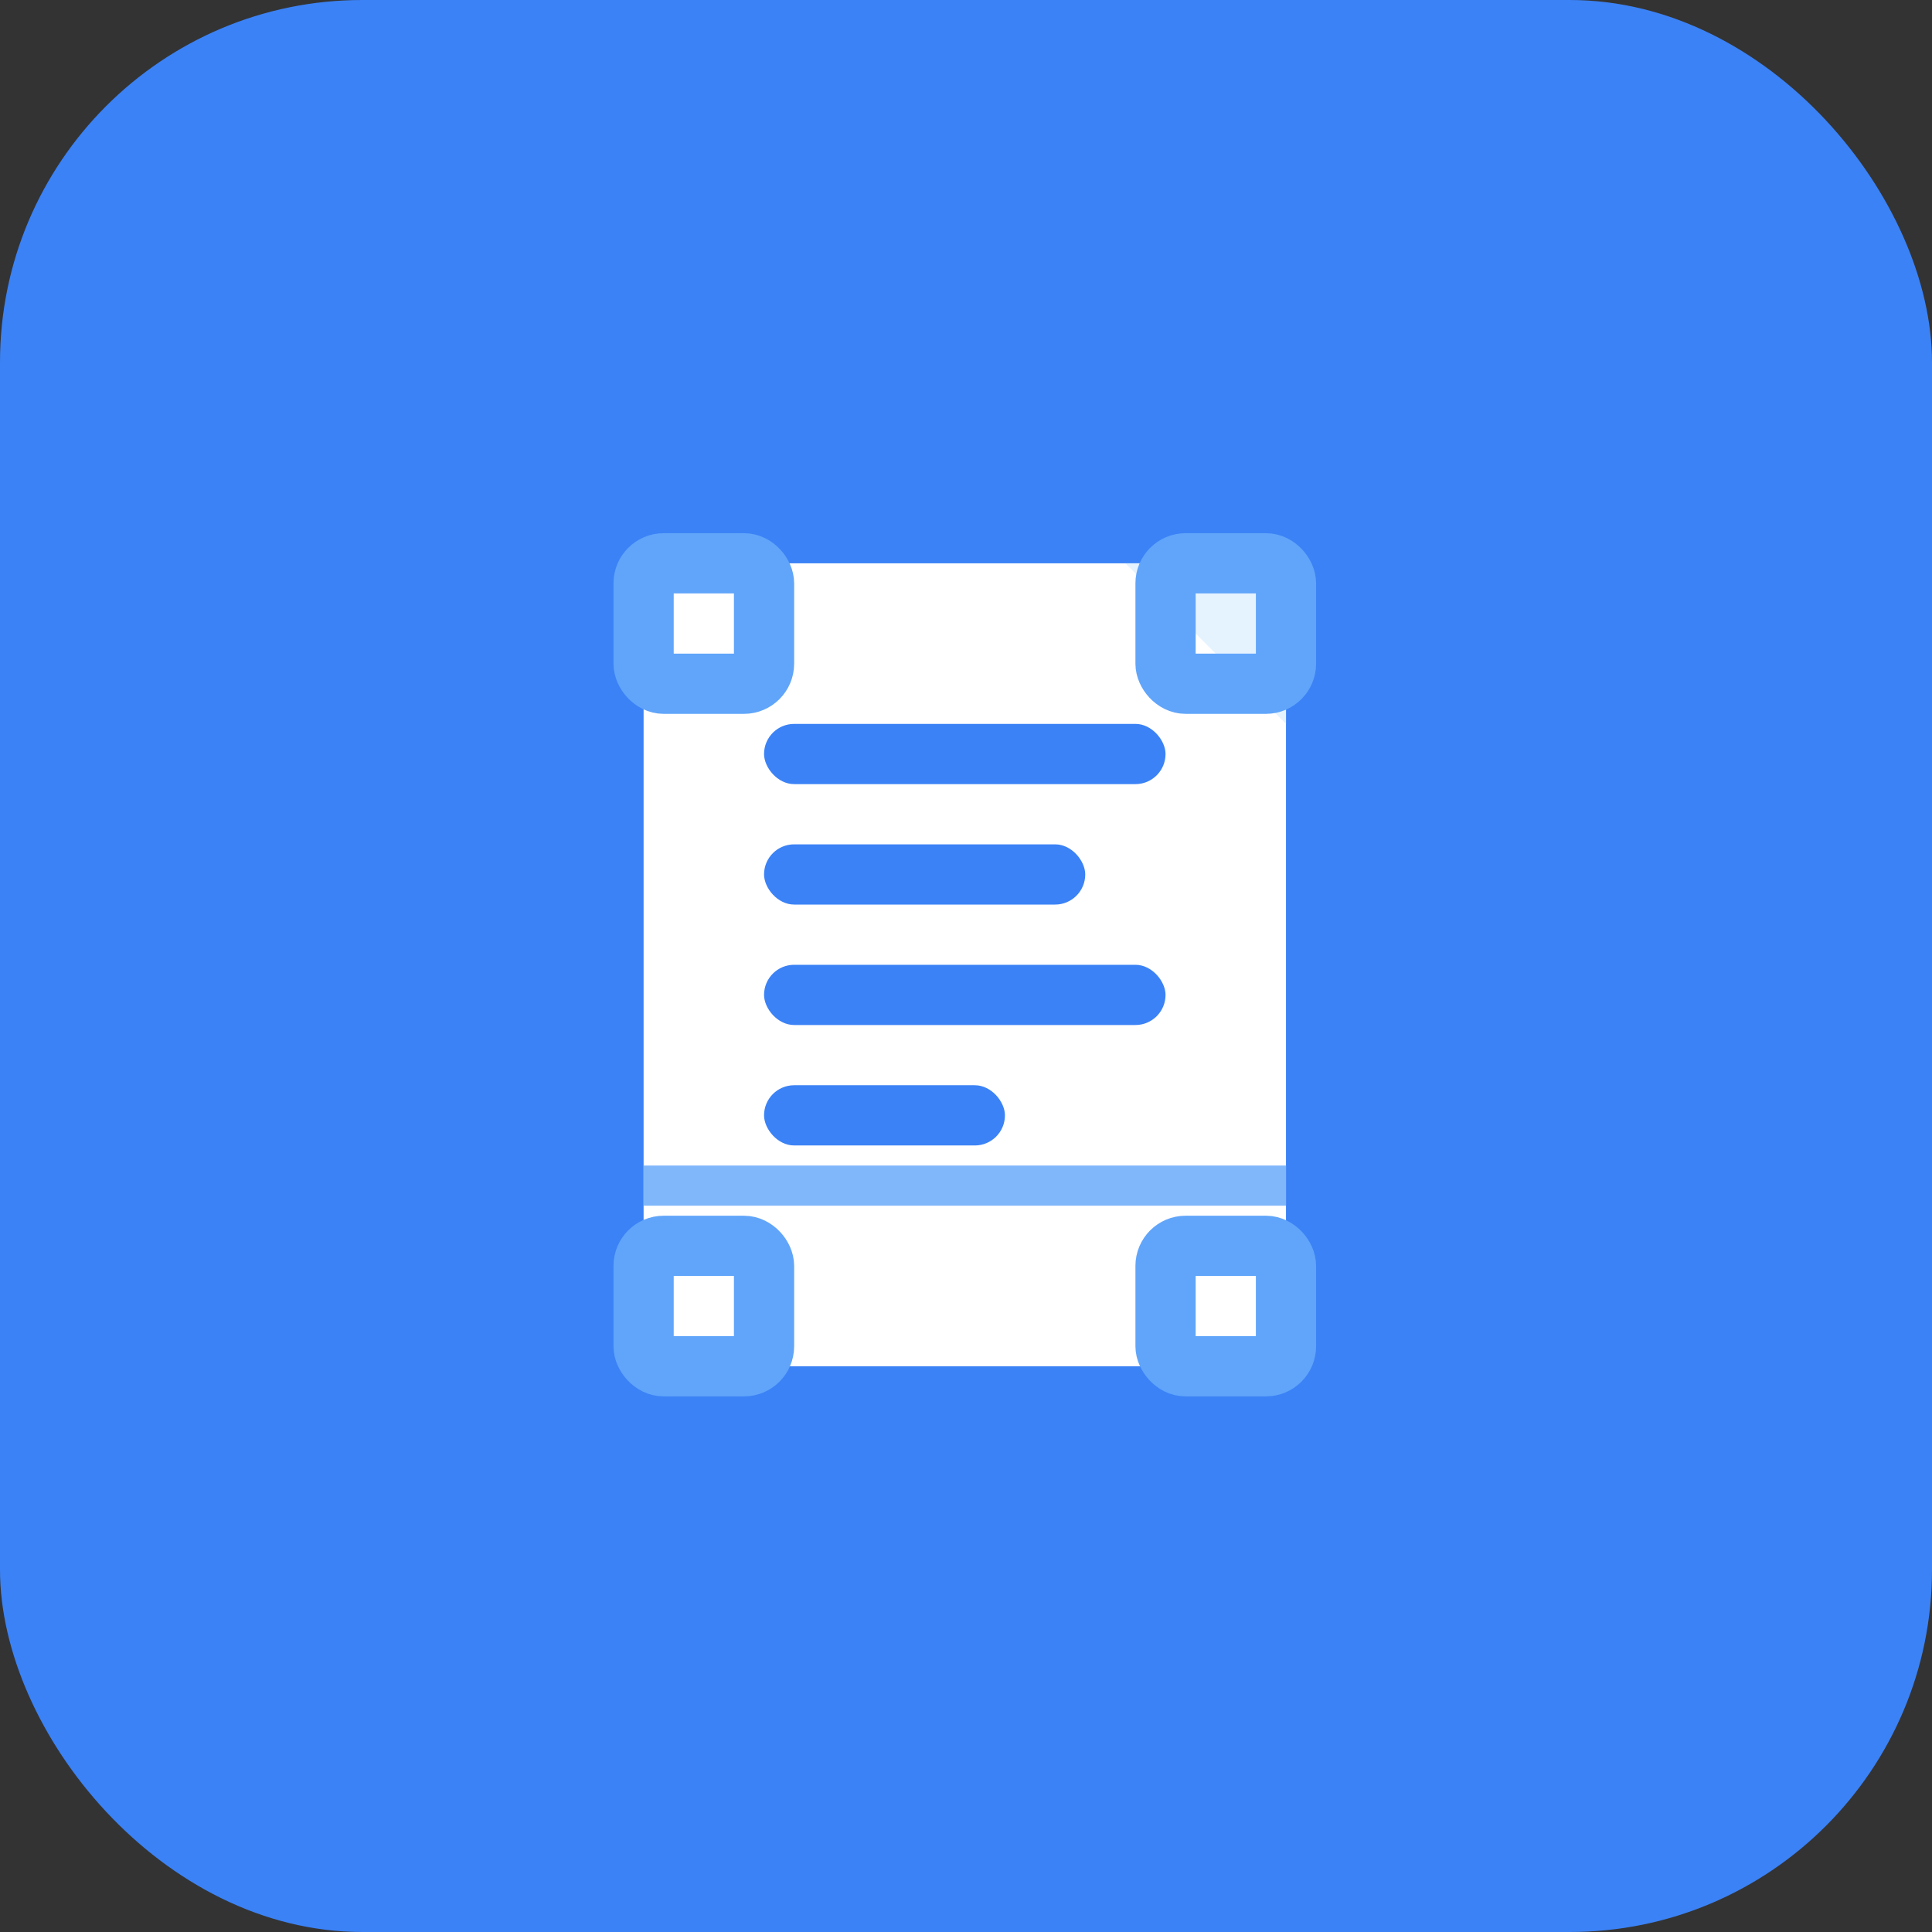 <svg width="64" height="64" viewBox="0 0 64 64" fill="none" xmlns="http://www.w3.org/2000/svg">
  <rect x="0" y="0" width="64" height="64" fill="#333333" stroke="none"/>
  <!-- Blue background with rounded corners (matching Navigation style) -->
  <rect width="64" height="64" rx="12" fill="#3B82F6"/>
  
  <!-- DocumentScanner icon adapted for favicon -->
  <g transform="translate(16, 16) scale(1.33)">
    <!-- Document body -->
    <rect x="4" y="2" width="16" height="20" rx="2" fill="white" stroke="none"/>
    
    <!-- Document fold corner -->
    <path d="M16 2 L20 6 L20 2 Z" fill="#E5F3FF"/>
    
    <!-- Scanner lines -->
    <rect x="7" y="6" width="10" height="1.5" rx="0.75" fill="#3B82F6"/>
    <rect x="7" y="9" width="8" height="1.5" rx="0.75" fill="#3B82F6"/>
    <rect x="7" y="12" width="10" height="1.5" rx="0.75" fill="#3B82F6"/>
    <rect x="7" y="15" width="6" height="1.5" rx="0.75" fill="#3B82F6"/>
    
    <!-- Scanner beam effect -->
    <rect x="4" y="17" width="16" height="1" fill="#60A5FA" opacity="0.8"/>
    
    <!-- Corner scan indicators -->
    <rect x="4" y="2" width="3" height="3" fill="none" stroke="#60A5FA" stroke-width="1.5" rx="0.5"/>
    <rect x="17" y="2" width="3" height="3" fill="none" stroke="#60A5FA" stroke-width="1.5" rx="0.5"/>
    <rect x="4" y="19" width="3" height="3" fill="none" stroke="#60A5FA" stroke-width="1.5" rx="0.5"/>
    <rect x="17" y="19" width="3" height="3" fill="none" stroke="#60A5FA" stroke-width="1.5" rx="0.5"/>
  </g>
</svg>